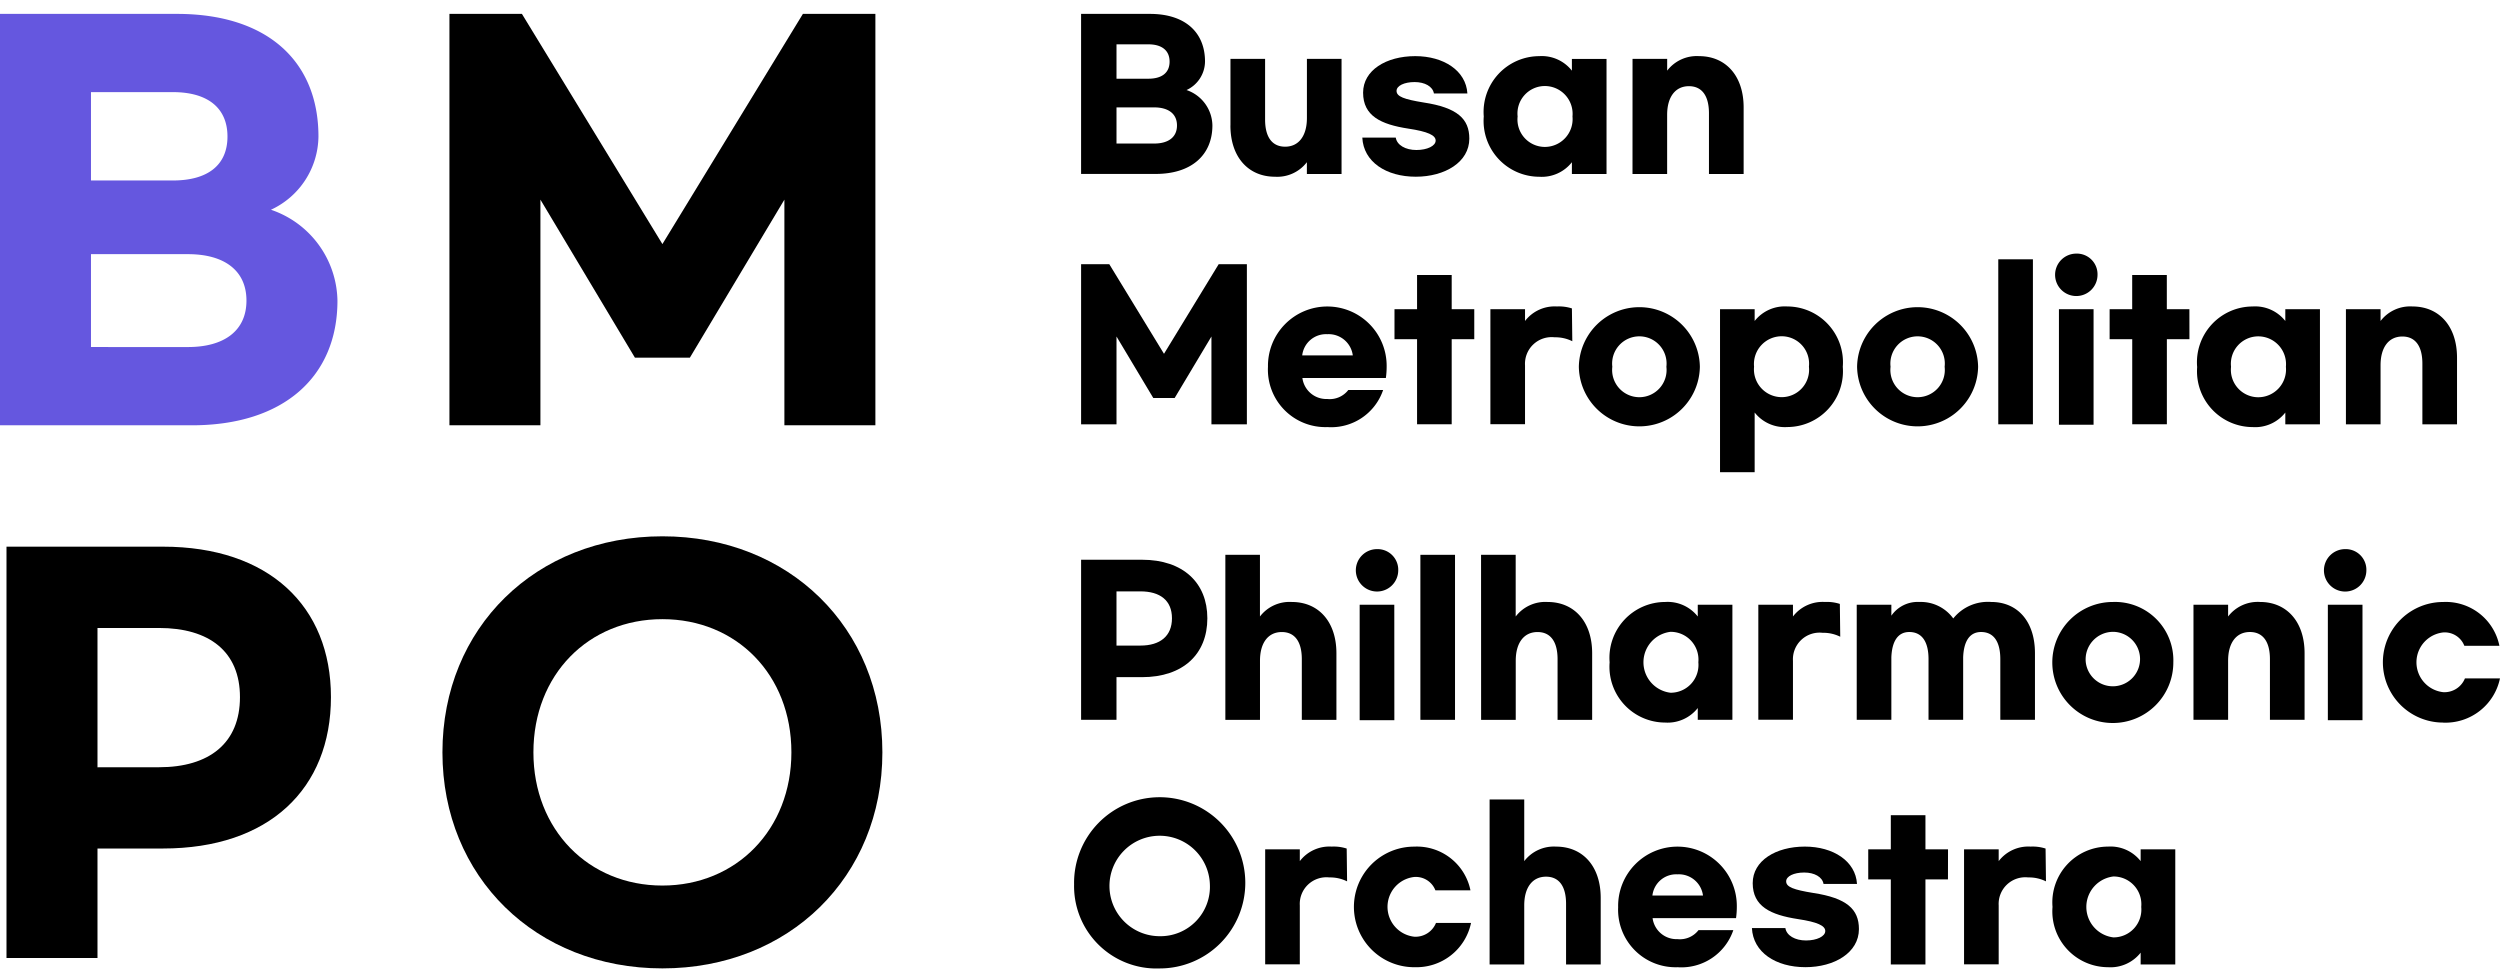 <svg id="BMPO_logo" xmlns="http://www.w3.org/2000/svg" width="178.307" height="69.353" viewBox="0 0 178.307 69.353">
  <rect id="사각형_51" data-name="사각형 51" width="178.306" height="69.353" fill="none"/>
  <g id="그룹_22" data-name="그룹 22" transform="translate(0 0.991)">
    <path id="패스_1" data-name="패스 1" d="M0,0H12.622c6.454,0,10.091,3.385,10.091,8.749a5.828,5.828,0,0,1-3.388,5.22,6.972,6.972,0,0,1,4.743,6.48c0,5.437-3.851,8.893-10.376,8.893H0ZM12.337,11.881c2.461,0,3.887-1.08,3.887-3.133S14.8,5.58,12.337,5.58H6.489v6.3Zm1.07,11.88c2.568,0,4.171-1.151,4.171-3.313s-1.6-3.312-4.171-3.312H6.489v6.624Z" fill="#6557df"/>
    <path id="패스_2" data-name="패스 2" d="M32.36,0h5.17L47.55,16.417,57.57,0h5.17V29.341H56.25V13.248L49.51,24.517H45.588L38.849,13.248V29.341H32.36Z" transform="translate(-0.305)"/>
    <path id="패스_3" data-name="패스 3" d="M.467,37.992H11.628c7.559,0,11.98,4.248,11.98,10.728,0,6.552-4.421,10.8-11.98,10.8H6.957v7.811H.467ZM11.343,53.724c3.6,0,5.776-1.728,5.776-5,0-3.24-2.174-4.933-5.776-4.933H6.957v9.937Z" transform="translate(-0.004 0.007)"/>
    <path id="패스_4" data-name="패스 4" d="M31.856,52.662c0-8.894,6.668-15.409,15.689-15.409s15.689,6.515,15.689,15.409S56.566,68.07,47.545,68.07,31.856,61.554,31.856,52.662m24.889,0c0-5.545-3.923-9.5-9.2-9.5s-9.2,3.96-9.2,9.5c0,5.508,3.923,9.5,9.2,9.5s9.2-4,9.2-9.5" transform="translate(-0.3 0.007)"/>
  </g>
  <g id="그룹_23" data-name="그룹 23" transform="translate(76.607 0.991)">
    <path id="패스_5" data-name="패스 5" d="M76.145,0h4.912c2.511,0,3.927,1.316,3.927,3.4a2.265,2.265,0,0,1-1.318,2.031,2.714,2.714,0,0,1,1.845,2.522c0,2.115-1.5,3.461-4.038,3.461H76.145Zm4.8,4.623c.957,0,1.512-.42,1.512-1.219S81.9,2.171,80.946,2.171H78.671V4.623Zm.416,4.624c1,0,1.624-.448,1.624-1.289s-.624-1.289-1.624-1.289H78.671V9.247Z" transform="translate(-75.646)"/>
    <path id="패스_6" data-name="패스 6" d="M86.9,7.957V3.208h2.47V7.537c0,1.246.5,1.933,1.429,1.933.972,0,1.554-.771,1.554-2.045V3.208h2.47v8.209H92.35v-.841a2.659,2.659,0,0,1-2.275,1.037c-1.887,0-3.178-1.386-3.178-3.657" transform="translate(-75.747 0.001)"/>
    <path id="패스_7" data-name="패스 7" d="M103.882,5.673H101.5c-.084-.5-.653-.812-1.374-.812-.75,0-1.291.266-1.291.63,0,.407.541.6,1.929.827,2.4.364,3.261,1.162,3.261,2.577,0,1.68-1.748,2.717-3.816,2.717-2.123,0-3.733-1.064-3.816-2.788h2.386c.083.533.693.883,1.471.883s1.374-.294,1.374-.673-.556-.643-1.956-.853c-1.944-.3-3.219-.9-3.219-2.564,0-1.6,1.651-2.605,3.719-2.605,2.026,0,3.622,1.036,3.719,2.661" transform="translate(-75.836 0.001)"/>
    <path id="패스_8" data-name="패스 8" d="M105.138,7.313a3.979,3.979,0,0,1,3.954-4.3,2.732,2.732,0,0,1,2.332,1.036v-.84h2.47v8.209h-2.47v-.84a2.733,2.733,0,0,1-2.332,1.037,3.98,3.98,0,0,1-3.954-4.3m6.328,0a1.982,1.982,0,0,0-1.984-2.171,1.956,1.956,0,0,0-1.929,2.171,1.956,1.956,0,0,0,1.929,2.172,1.982,1.982,0,0,0,1.984-2.172" transform="translate(-75.919 0.001)"/>
    <path id="패스_9" data-name="패스 9" d="M115.849,3.208h2.47v.84a2.659,2.659,0,0,1,2.276-1.036c1.887,0,3.178,1.386,3.178,3.656v4.75H121.3V7.089c0-1.247-.5-1.934-1.429-1.934-.971,0-1.554.771-1.554,2.045v4.218h-2.47Z" transform="translate(-76.019 0.001)"/>
    <path id="패스_10" data-name="패스 10" d="M76.146,17.851h2.012l3.9,6.389,3.9-6.389h2.012V29.269H85.442V23.006l-2.623,4.386H81.294l-2.623-4.386v6.263H76.146Z" transform="translate(-75.646 0.003)"/>
    <path id="패스_11" data-name="패스 11" d="M89.6,25.163a4.233,4.233,0,1,1,8.465,0,5.677,5.677,0,0,1-.056.8H92.055a1.724,1.724,0,0,0,1.776,1.5,1.671,1.671,0,0,0,1.5-.644h2.483a3.912,3.912,0,0,1-3.982,2.647,4.1,4.1,0,0,1-4.232-4.3m6.05-.812a1.734,1.734,0,0,0-1.818-1.513,1.708,1.708,0,0,0-1.79,1.513Z" transform="translate(-75.772 0.004)"/>
    <path id="패스_12" data-name="패스 12" d="M104.4,23.2h-1.61v6.066h-2.47V23.2h-1.61V21.059h1.61V18.622h2.47v2.437h1.61Z" transform="translate(-75.858 0.003)"/>
    <path id="패스_13" data-name="패스 13" d="M105.615,21.059h2.47v.84a2.659,2.659,0,0,1,2.276-1.036,3,3,0,0,1,1.068.139l.028,2.34a2.712,2.712,0,0,0-1.262-.28,1.9,1.9,0,0,0-2.11,2v4.2h-2.47Z" transform="translate(-75.923 0.004)"/>
    <path id="패스_14" data-name="패스 14" d="M120.615,25.164a4.316,4.316,0,0,1-8.631,0,4.316,4.316,0,0,1,8.631,0m-6.244,0a1.942,1.942,0,1,0,3.857,0,1.942,1.942,0,1,0-3.857,0" transform="translate(-75.983 0.004)"/>
    <path id="패스_15" data-name="패스 15" d="M122.149,21.059h2.47v.84a2.733,2.733,0,0,1,2.331-1.036,3.979,3.979,0,0,1,3.955,4.3,3.98,3.98,0,0,1-3.955,4.3,2.733,2.733,0,0,1-2.331-1.037v4.259h-2.47Zm6.341,4.1a1.956,1.956,0,0,0-1.929-2.171,1.981,1.981,0,0,0-1.984,2.171,1.982,1.982,0,0,0,1.984,2.172,1.956,1.956,0,0,0,1.929-2.172" transform="translate(-76.079 0.004)"/>
    <path id="패스_16" data-name="패스 16" d="M140.649,25.164a4.316,4.316,0,0,1-8.631,0,4.316,4.316,0,0,1,8.631,0m-6.244,0a1.942,1.942,0,1,0,3.857,0,1.942,1.942,0,1,0-3.857,0" transform="translate(-76.172 0.004)"/>
    <rect id="사각형_16" data-name="사각형 16" width="2.47" height="11.769" transform="translate(65.916 17.503)"/>
    <path id="패스_17" data-name="패스 17" d="M149.3,18.621a1.513,1.513,0,1,1-1.513-1.527,1.473,1.473,0,0,1,1.513,1.527M149.018,29.3h-2.47V21.06h2.47Z" transform="translate(-76.306 0.003)"/>
    <path id="패스_18" data-name="패스 18" d="M155.893,23.2h-1.61v6.066h-2.47V23.2H150.2V21.059h1.61V18.622h2.47v2.437h1.61Z" transform="translate(-76.343 0.003)"/>
    <path id="패스_19" data-name="패스 19" d="M156.5,25.164a3.979,3.979,0,0,1,3.954-4.3A2.732,2.732,0,0,1,162.79,21.9v-.84h2.47v8.209h-2.47v-.84a2.733,2.733,0,0,1-2.332,1.037,3.98,3.98,0,0,1-3.954-4.3m6.328,0a1.982,1.982,0,0,0-1.984-2.171,1.956,1.956,0,0,0-1.929,2.171,1.956,1.956,0,0,0,1.929,2.172,1.982,1.982,0,0,0,1.984-2.172" transform="translate(-76.402 0.004)"/>
    <path id="패스_20" data-name="패스 20" d="M167.214,21.059h2.47v.84a2.66,2.66,0,0,1,2.276-1.036c1.887,0,3.178,1.386,3.178,3.656v4.75h-2.471V24.94c0-1.247-.5-1.934-1.429-1.934-.971,0-1.554.771-1.554,2.045v4.218h-2.47Z" transform="translate(-76.503 0.004)"/>
    <path id="패스_21" data-name="패스 21" d="M76.146,38.924h4.343c2.941,0,4.662,1.652,4.662,4.175,0,2.55-1.721,4.2-4.662,4.2H78.67v3.041H76.146Zm4.232,6.122c1.4,0,2.249-.673,2.249-1.947s-.848-1.919-2.249-1.919H78.67v3.867Z" transform="translate(-75.646 0.007)"/>
    <path id="패스_22" data-name="패스 22" d="M86.533,38.573H89v4.4a2.659,2.659,0,0,1,2.276-1.036c1.887,0,3.178,1.387,3.178,3.657v4.75H91.986v-4.33c0-1.247-.5-1.933-1.429-1.933-.971,0-1.554.77-1.554,2.045v4.218h-2.47Z" transform="translate(-75.744 0.007)"/>
    <path id="패스_23" data-name="패스 23" d="M98.951,39.694a1.512,1.512,0,1,1-1.512-1.527,1.473,1.473,0,0,1,1.512,1.527M98.674,50.37H96.2V42.133h2.47Z" transform="translate(-75.832 0.007)"/>
    <rect id="사각형_17" data-name="사각형 17" width="2.47" height="11.769" transform="translate(24.699 38.58)"/>
    <path id="패스_24" data-name="패스 24" d="M104.943,38.573h2.47v4.4a2.661,2.661,0,0,1,2.276-1.036c1.887,0,3.178,1.387,3.178,3.657v4.75H110.4v-4.33c0-1.247-.5-1.933-1.429-1.933-.971,0-1.554.77-1.554,2.045v4.218h-2.47Z" transform="translate(-75.917 0.007)"/>
    <path id="패스_25" data-name="패스 25" d="M114.2,46.237a3.979,3.979,0,0,1,3.954-4.3,2.732,2.732,0,0,1,2.332,1.036v-.84h2.47v8.209h-2.47V49.5a2.733,2.733,0,0,1-2.332,1.037,3.98,3.98,0,0,1-3.954-4.3m6.328,0a1.982,1.982,0,0,0-1.984-2.171,2.187,2.187,0,0,0,0,4.344,1.982,1.982,0,0,0,1.984-2.172" transform="translate(-76.004 0.007)"/>
    <path id="패스_26" data-name="패스 26" d="M124.907,42.132h2.47v.84a2.661,2.661,0,0,1,2.276-1.036,3,3,0,0,1,1.068.139l.028,2.34a2.712,2.712,0,0,0-1.262-.28,1.9,1.9,0,0,0-2.11,2v4.2h-2.47Z" transform="translate(-76.105 0.007)"/>
    <path id="패스_27" data-name="패스 27" d="M131.991,42.132h2.47v.784a2.278,2.278,0,0,1,2-.98,2.861,2.861,0,0,1,2.415,1.176,3.164,3.164,0,0,1,2.705-1.176c1.873,0,3.122,1.372,3.122,3.656v4.75h-2.471V46.013c0-1.247-.472-1.934-1.373-1.934-.805,0-1.235.645-1.277,1.808v4.455h-2.47V46.013c0-1.247-.473-1.934-1.374-1.934-.8,0-1.234.645-1.277,1.808v4.455h-2.47Z" transform="translate(-76.171 0.007)"/>
    <path id="패스_28" data-name="패스 28" d="M154.705,46.237a4.316,4.316,0,1,1-4.315-4.3,4.16,4.16,0,0,1,4.315,4.3m-6.244,0a1.942,1.942,0,1,0,1.929-2.171,1.964,1.964,0,0,0-1.929,2.171" transform="translate(-76.304 0.007)"/>
    <path id="패스_29" data-name="패스 29" d="M156.238,42.132h2.47v.84a2.659,2.659,0,0,1,2.276-1.036c1.887,0,3.178,1.386,3.178,3.656v4.75h-2.471V46.013c0-1.247-.5-1.934-1.429-1.934-.971,0-1.554.771-1.554,2.045v4.218h-2.47Z" transform="translate(-76.4 0.007)"/>
    <path id="패스_30" data-name="패스 30" d="M168.657,39.694a1.513,1.513,0,1,1-1.513-1.527,1.473,1.473,0,0,1,1.513,1.527M168.38,50.37h-2.47V42.133h2.47Z" transform="translate(-76.488 0.007)"/>
    <path id="패스_31" data-name="패스 31" d="M174.175,50.538a4.3,4.3,0,1,1,0-8.6,3.9,3.9,0,0,1,4.01,3.124h-2.5a1.5,1.5,0,0,0-1.513-.952,2.143,2.143,0,0,0,0,4.259,1.573,1.573,0,0,0,1.554-.98h2.5a3.97,3.97,0,0,1-4.051,3.153" transform="translate(-76.528 0.007)"/>
    <path id="패스_32" data-name="패스 32" d="M75.641,62.071a6.106,6.106,0,1,1,6.105,6,5.876,5.876,0,0,1-6.105-6m9.685,0a3.582,3.582,0,1,0-3.58,3.7,3.525,3.525,0,0,0,3.58-3.7" transform="translate(-75.641 0.01)"/>
    <path id="패스_33" data-name="패스 33" d="M89.4,59.577h2.47v.84a2.659,2.659,0,0,1,2.276-1.036,3,3,0,0,1,1.068.139l.028,2.34a2.712,2.712,0,0,0-1.262-.28,1.9,1.9,0,0,0-2.11,2v4.2H89.4Z" transform="translate(-75.771 0.01)"/>
    <path id="패스_34" data-name="패스 34" d="M100.088,67.983a4.3,4.3,0,1,1,0-8.6A3.9,3.9,0,0,1,104.1,62.5h-2.5a1.5,1.5,0,0,0-1.513-.952,2.143,2.143,0,0,0,0,4.259,1.573,1.573,0,0,0,1.554-.98h2.5a3.97,3.97,0,0,1-4.052,3.153" transform="translate(-75.83 0.01)"/>
    <path id="패스_35" data-name="패스 35" d="M105.559,56.018h2.47v4.4a2.661,2.661,0,0,1,2.276-1.036c1.887,0,3.178,1.387,3.178,3.657v4.75h-2.471v-4.33c0-1.247-.5-1.933-1.429-1.933-.971,0-1.554.77-1.554,2.045v4.218h-2.47Z" transform="translate(-75.923 0.01)"/>
    <path id="패스_36" data-name="패스 36" d="M114.813,63.681a4.233,4.233,0,1,1,8.465,0,5.676,5.676,0,0,1-.056.8h-5.952a1.724,1.724,0,0,0,1.776,1.5,1.671,1.671,0,0,0,1.5-.644h2.483a3.912,3.912,0,0,1-3.982,2.647,4.1,4.1,0,0,1-4.232-4.3m6.05-.812a1.734,1.734,0,0,0-1.818-1.513,1.708,1.708,0,0,0-1.79,1.513Z" transform="translate(-76.01 0.01)"/>
    <path id="패스_37" data-name="패스 37" d="M131.938,62.042h-2.386c-.084-.5-.653-.812-1.374-.812-.75,0-1.291.266-1.291.63,0,.407.541.6,1.929.827,2.4.364,3.261,1.162,3.261,2.577,0,1.68-1.748,2.717-3.816,2.717-2.123,0-3.733-1.064-3.816-2.788h2.386c.083.533.693.883,1.471.883s1.374-.294,1.374-.673-.556-.643-1.956-.853c-1.944-.3-3.219-.9-3.219-2.564,0-1.6,1.651-2.605,3.719-2.605,2.026,0,3.622,1.036,3.719,2.661" transform="translate(-76.1 0.01)"/>
    <path id="패스_38" data-name="패스 38" d="M138.506,61.72H136.9v6.066h-2.47V61.72h-1.61V59.577h1.61V57.14h2.47v2.437h1.61Z" transform="translate(-76.179 0.01)"/>
    <path id="패스_39" data-name="패스 39" d="M139.719,59.577h2.47v.84a2.659,2.659,0,0,1,2.276-1.036,3,3,0,0,1,1.068.139l.028,2.34a2.712,2.712,0,0,0-1.262-.28,1.9,1.9,0,0,0-2.11,2v4.2h-2.47Z" transform="translate(-76.244 0.01)"/>
    <path id="패스_40" data-name="패스 40" d="M146.088,63.681a3.979,3.979,0,0,1,3.954-4.3,2.732,2.732,0,0,1,2.332,1.036v-.84h2.47v8.209h-2.47v-.84a2.733,2.733,0,0,1-2.332,1.037,3.98,3.98,0,0,1-3.954-4.3m6.328,0a1.982,1.982,0,0,0-1.984-2.171,2.187,2.187,0,0,0,0,4.344,1.982,1.982,0,0,0,1.984-2.172" transform="translate(-76.304 0.01)"/>
  </g>
</svg>
